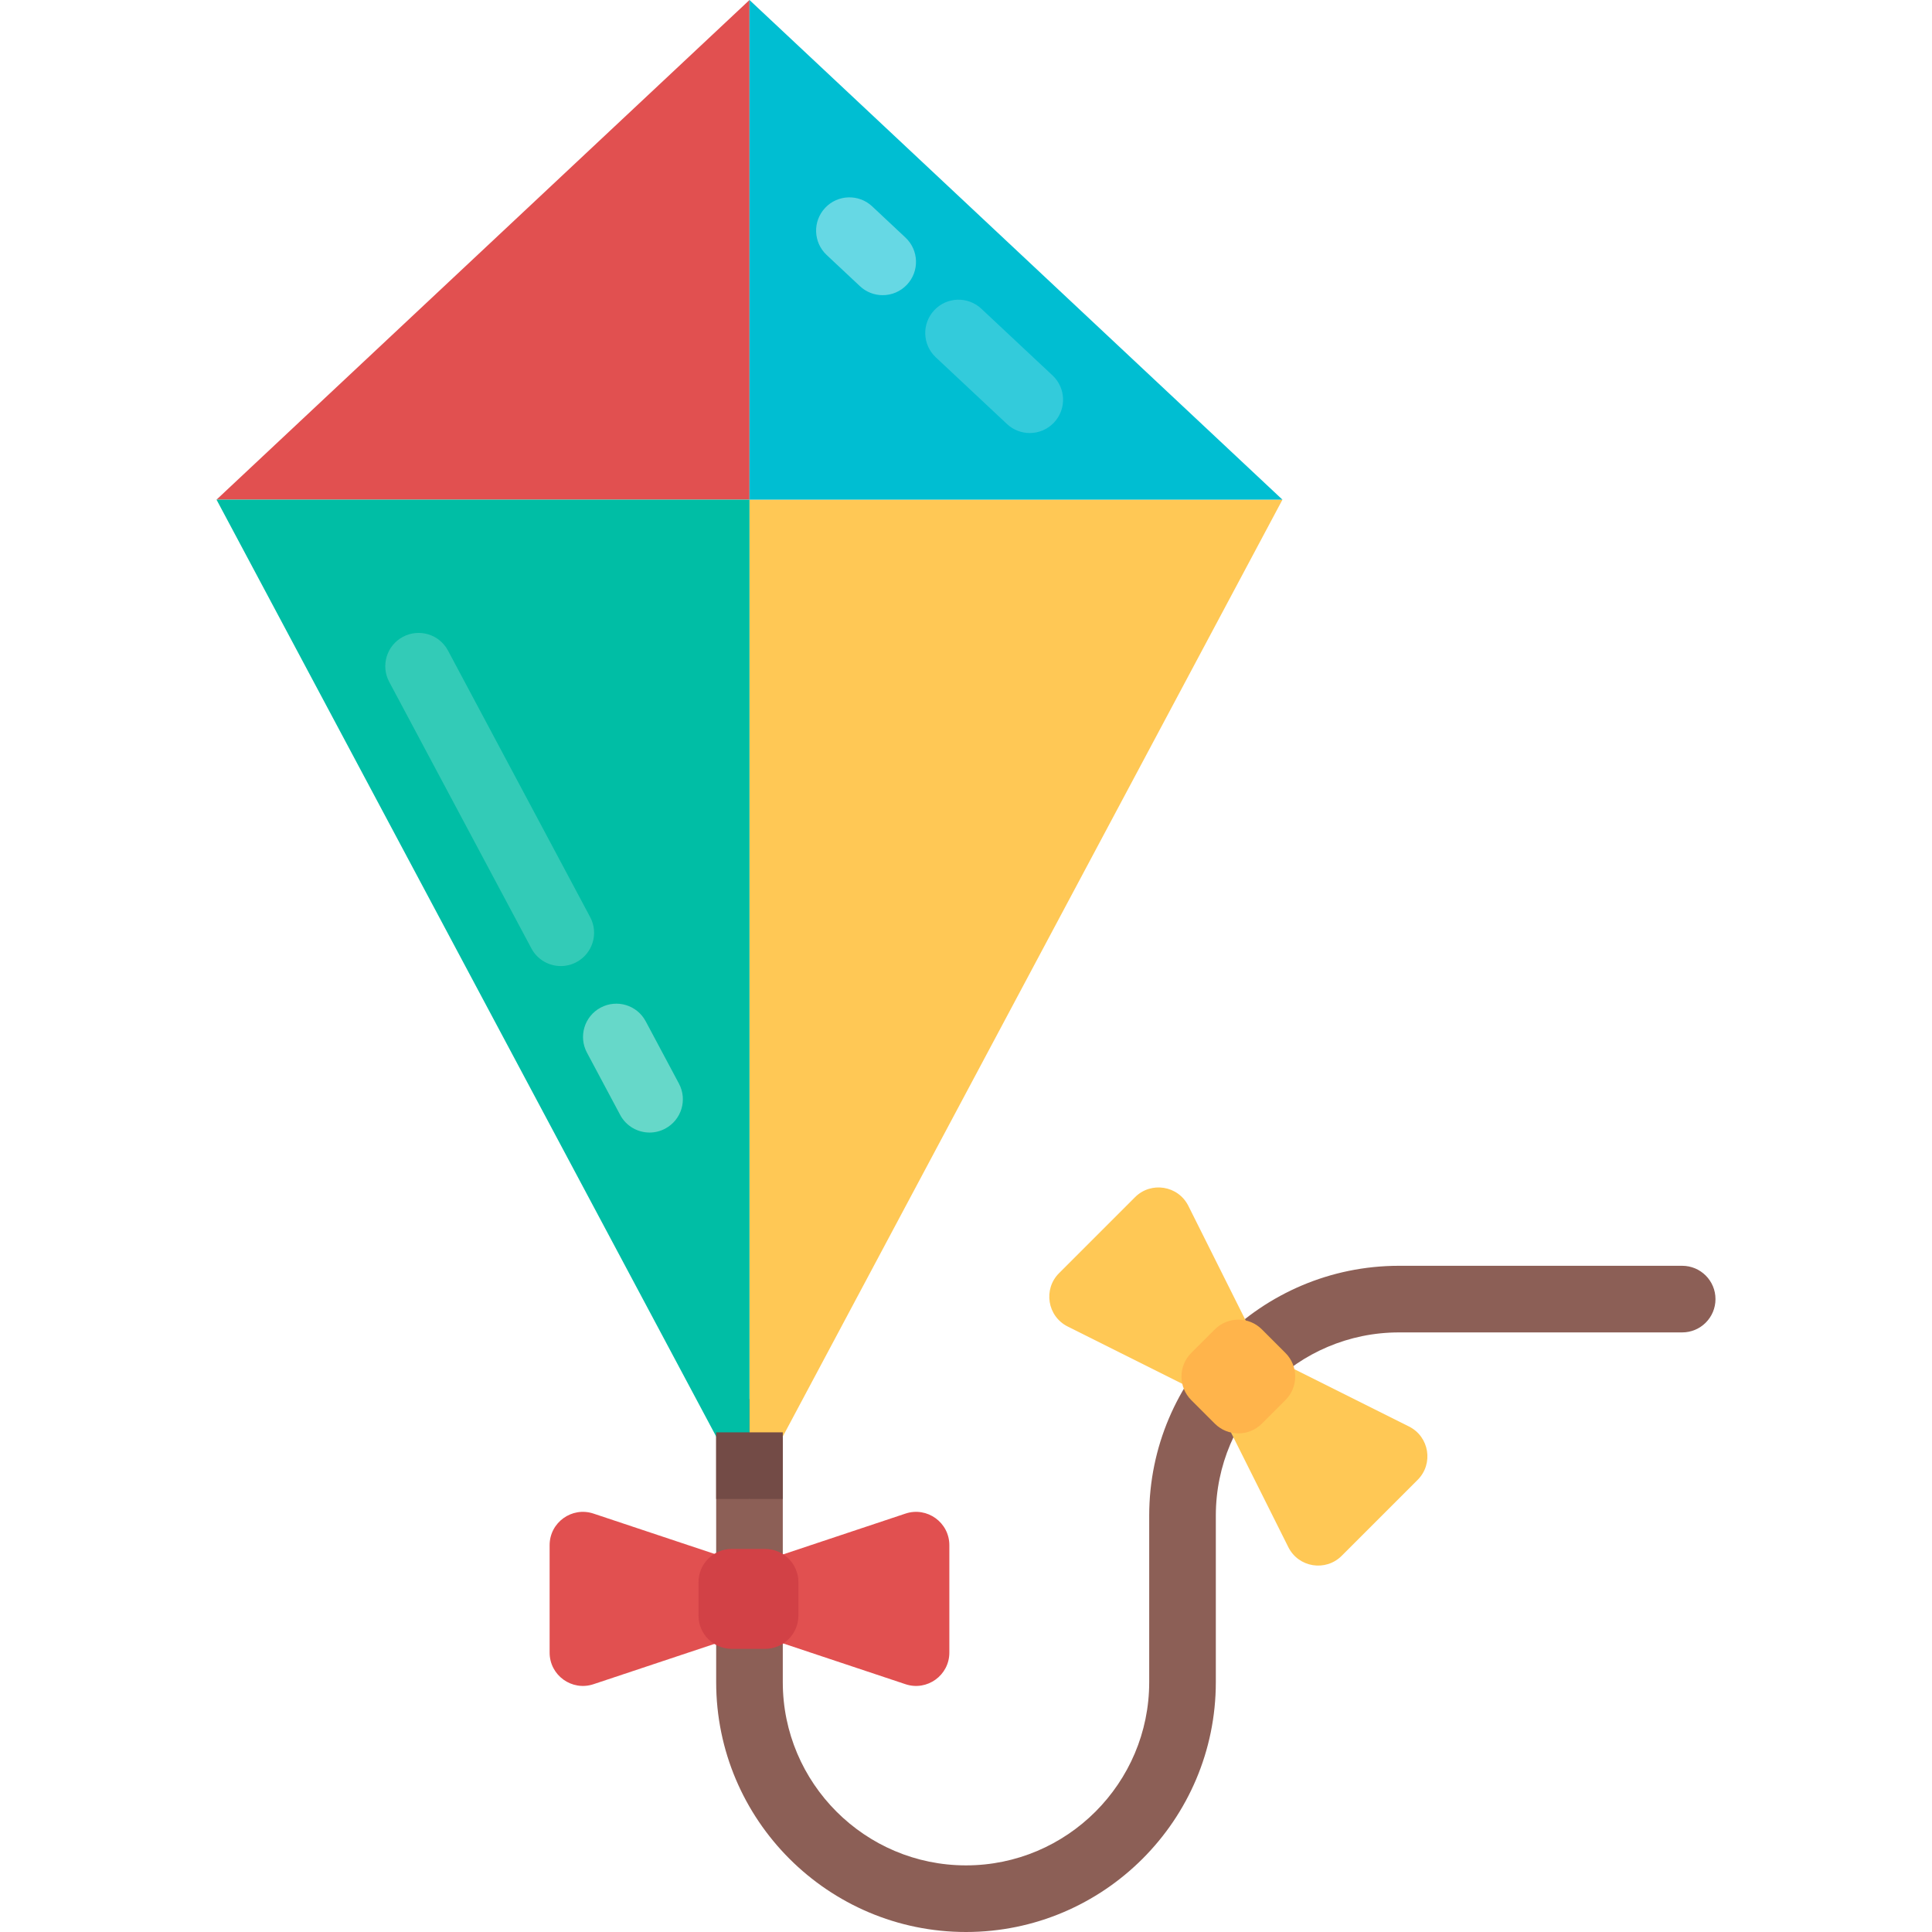 <?xml version="1.0" encoding="iso-8859-1"?>
<!-- Generator: Adobe Illustrator 19.0.0, SVG Export Plug-In . SVG Version: 6.00 Build 0)  -->
<svg version="1.1" id="Layer_1" xmlns="http://www.w3.org/2000/svg" xmlns:xlink="http://www.w3.org/1999/xlink" x="0px" y="0px"
	 viewBox="0 0 464 464" style="enable-background:new 0 0 464 464;" xml:space="preserve">
<g>
	<g>
		<g>
			<g>
				<path style="fill:#8C5F56;" d="M232,464c-33.086,0-60-26.914-60-60v-60c0-4.422,3.578-8,8-8s8,3.578,8,8v60
					c0,24.258,19.742,44,44,44s44-19.742,44-44v-40c0-33.086,26.914-60,60-60h68c4.422,0,8,3.578,8,8s-3.578,8-8,8h-68
					c-24.258,0-44,19.742-44,44v40C292,437.086,265.086,464,232,464z"/>
			</g>
		</g>
	</g>
	<g>
		<g>
			<polygon style="fill:#FFC855;" points="180,360 308,120 180,120 			"/>
		</g>
	</g>
	<g>
		<g>
			<polygon style="fill:#E15050;" points="180,0 180,120 52,120 			"/>
		</g>
	</g>
	<g>
		<g>
			<polygon style="fill:#00BED2;" points="180,0 180,120 308,120 			"/>
		</g>
	</g>
	<g>
		<g>
			<polygon style="fill:#00BEA5;" points="180,120 180,360 52,120 			"/>
		</g>
	</g>
	<g>
		<g>
			<path style="fill:#E15050;" d="M180,392v-16l-37.47-12.49c-5.18-1.727-10.53,2.129-10.53,7.589V396.9
				c0,5.46,5.35,9.316,10.53,7.589L180,392z"/>
		</g>
	</g>
	<g>
		<g>
			<path style="fill:#E15050;" d="M180,392v-16l37.47-12.49c5.18-1.727,10.53,2.129,10.53,7.589V396.9
				c0,5.46-5.35,9.316-10.53,7.589L180,392z"/>
		</g>
	</g>
	<g>
		<g>
			<path style="fill:#D24146;" d="M183.751,396h-8c-4.418,0-8-3.582-8-8v-8c0-4.418,3.582-8,8-8h8c4.418,0,8,3.582,8,8v8
				C191.751,392.418,188.169,396,183.751,396z"/>
		</g>
	</g>
	<g>
		<g>
			<path style="fill:#FFC855;" d="M291.751,336.249l11.314-11.314l-17.664-35.327c-2.442-4.884-8.951-5.94-12.812-2.079
				l-18.244,18.244c-3.861,3.861-2.805,10.37,2.079,12.812L291.751,336.249z"/>
		</g>
	</g>
	<g>
		<g>
			<path style="fill:#FFC855;" d="M291.751,336.249l11.314-11.314l35.327,17.664c4.884,2.442,5.94,8.951,2.079,12.812
				l-18.244,18.244c-3.861,3.861-10.37,2.805-12.812-2.079L291.751,336.249z"/>
		</g>
	</g>
	<g>
		<g>
			<path style="fill:#FFB44B;" d="M291.751,341.906l-5.657-5.657c-3.124-3.124-3.124-8.19,0-11.314l5.657-5.657
				c3.124-3.124,8.19-3.124,11.314,0l5.657,5.657c3.124,3.124,3.124,8.19,0,11.314l-5.657,5.657
				C299.94,345.03,294.875,345.03,291.751,341.906z"/>
		</g>
	</g>
	<g>
		<g>
			<rect x="172" y="344" style="fill:#734B46;" width="16" height="16"/>
		</g>
	</g>
	<g>
		<g>
			<path style="fill:#33CBDB;" d="M247.313,104c-1.961,0-3.93-0.719-5.469-2.164l-17.102-16.023
				c-3.227-3.016-3.391-8.078-0.367-11.305c3.008-3.227,8.086-3.391,11.305-0.367l17.102,16.023
				c3.227,3.016,3.391,8.078,0.367,11.305C251.578,103.148,249.445,104,247.313,104z"/>
		</g>
	</g>
	<g>
		<g>
			<path style="fill:#66D8E4;" d="M211.992,70.891c-1.961,0-3.93-0.719-5.469-2.164l-7.992-7.492
				c-3.227-3.023-3.391-8.086-0.367-11.305c3.008-3.227,8.086-3.391,11.305-0.367l7.992,7.492c3.227,3.023,3.391,8.086,0.367,11.305
				C216.258,70.039,214.125,70.891,211.992,70.891z"/>
		</g>
	</g>
	<g>
		<g>
			<path style="fill:#66D8C9;" d="M156.008,272c-2.859,0-5.625-1.539-7.063-4.234l-7.977-14.953
				c-2.086-3.898-0.609-8.742,3.289-10.82c3.922-2.086,8.75-0.602,10.82,3.289l7.977,14.953c2.086,3.898,0.609,8.742-3.289,10.82
				C158.563,271.695,157.273,272,156.008,272z"/>
		</g>
	</g>
	<g>
		<g>
			<path style="fill:#33CBB7;" d="M134.688,232.016c-2.859,0-5.625-1.539-7.063-4.234l-34.148-64.016
				c-2.086-3.898-0.609-8.742,3.289-10.82c3.914-2.078,8.75-0.602,10.82,3.289l34.148,64.016c2.086,3.898,0.609,8.742-3.289,10.82
				C137.242,231.711,135.953,232.016,134.688,232.016z"/>
		</g>
	</g>
</g>
<g>
</g>
<g>
</g>
<g>
</g>
<g>
</g>
<g>
</g>
<g>
</g>
<g>
</g>
<g>
</g>
<g>
</g>
<g>
</g>
<g>
</g>
<g>
</g>
<g>
</g>
<g>
</g>
<g>
</g>
</svg>
